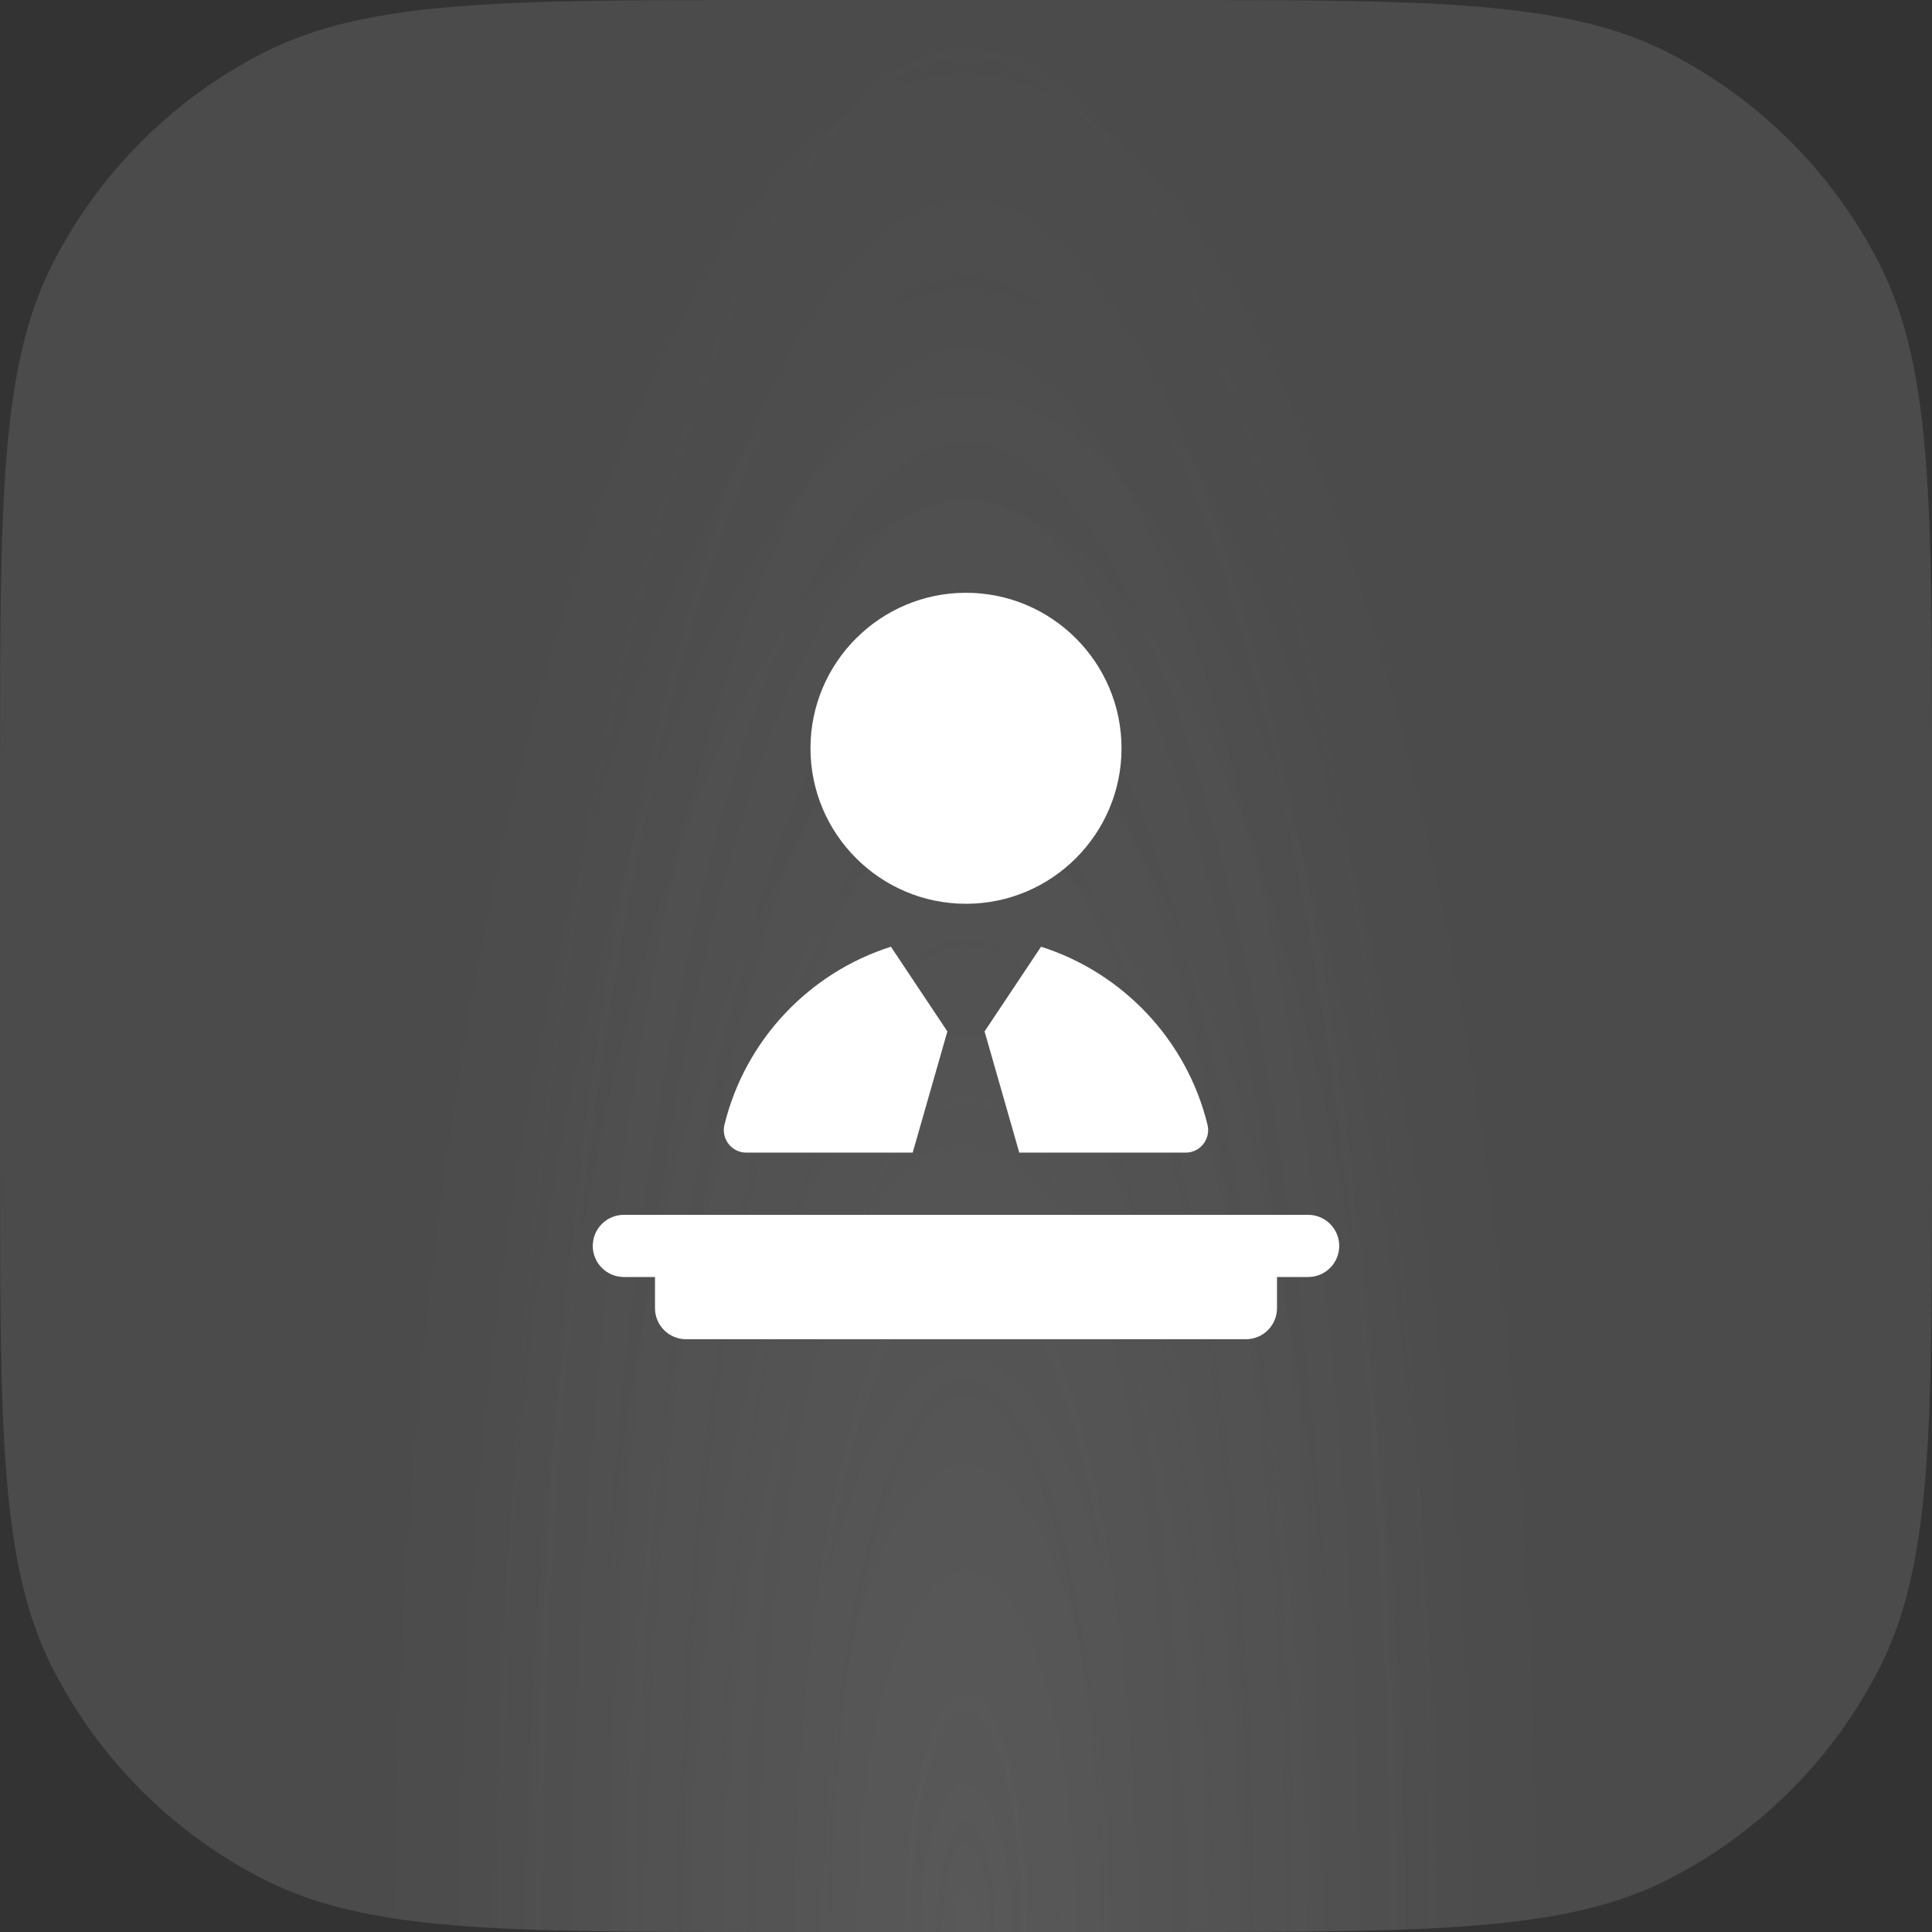 <svg width="44" height="44" viewBox="0 0 44 44" fill="none" xmlns="http://www.w3.org/2000/svg">
<rect x="0" y="0" width="44" height="44" fill="#333333" stroke="none"/>
<path d="M0 17.6C0 11.439 0 8.359 1.199 6.006C2.254 3.936 3.936 2.254 6.006 1.199C8.359 0 11.439 0 17.6 0H26.4C32.561 0 35.641 0 37.994 1.199C40.064 2.254 41.746 3.936 42.801 6.006C44 8.359 44 11.439 44 17.6V26.4C44 32.561 44 35.641 42.801 37.994C41.746 40.064 40.064 41.746 37.994 42.801C35.641 44 32.561 44 26.4 44H17.6C11.439 44 8.359 44 6.006 42.801C3.936 41.746 2.254 40.064 1.199 37.994C0 35.641 0 32.561 0 26.4V17.6Z" fill="white" fill-opacity="0.06" style="mix-blend-mode:lighten"/>
<path d="M0 17.6C0 11.439 0 8.359 1.199 6.006C2.254 3.936 3.936 2.254 6.006 1.199C8.359 0 11.439 0 17.6 0H26.4C32.561 0 35.641 0 37.994 1.199C40.064 2.254 41.746 3.936 42.801 6.006C44 8.359 44 11.439 44 17.6V26.4C44 32.561 44 35.641 42.801 37.994C41.746 40.064 40.064 41.746 37.994 42.801C35.641 44 32.561 44 26.4 44H17.6C11.439 44 8.359 44 6.006 42.801C3.936 41.746 2.254 40.064 1.199 37.994C0 35.641 0 32.561 0 26.4V17.6Z" fill="#808080" fill-opacity="0.18" style="mix-blend-mode:color-dodge"/>
<path d="M0 17.6C0 11.439 0 8.359 1.199 6.006C2.254 3.936 3.936 2.254 6.006 1.199C8.359 0 11.439 0 17.6 0H26.4C32.561 0 35.641 0 37.994 1.199C40.064 2.254 41.746 3.936 42.801 6.006C44 8.359 44 11.439 44 17.6V26.4C44 32.561 44 35.641 42.801 37.994C41.746 40.064 40.064 41.746 37.994 42.801C35.641 44 32.561 44 26.4 44H17.6C11.439 44 8.359 44 6.006 42.801C3.936 41.746 2.254 40.064 1.199 37.994C0 35.641 0 32.561 0 26.4V17.6Z" fill="url(#paint0_radial_8009_5174)"/>
<path d="M0 17.6C0 11.439 0 8.359 1.199 6.006C2.254 3.936 3.936 2.254 6.006 1.199C8.359 0 11.439 0 17.6 0H26.4C32.561 0 35.641 0 37.994 1.199C40.064 2.254 41.746 3.936 42.801 6.006C44 8.359 44 11.439 44 17.6V26.4C44 32.561 44 35.641 42.801 37.994C41.746 40.064 40.064 41.746 37.994 42.801C35.641 44 32.561 44 26.4 44H17.6C11.439 44 8.359 44 6.006 42.801C3.936 41.746 2.254 40.064 1.199 37.994C0 35.641 0 32.561 0 26.4V17.6Z" fill="url(#paint1_radial_8009_5174)" style="mix-blend-mode:color-dodge"/>
<g clip-path="url(#clip0_8009_5174)">
<path d="M22 20.583C23.953 20.583 25.542 18.994 25.542 17.042C25.542 15.089 23.953 13.5 22 13.5C20.047 13.5 18.458 15.089 18.458 17.042C18.458 18.994 20.047 20.583 22 20.583ZM23.709 21.561C25.578 22.155 27.031 23.694 27.5 25.615C27.579 25.937 27.336 26.25 27.004 26.25H23.213L22.423 23.49L23.709 21.561ZM16.499 25.615C16.969 23.694 18.421 22.155 20.29 21.561L21.576 23.49L20.786 26.25H16.995C16.663 26.25 16.421 25.937 16.499 25.615ZM30.5 28.375C30.5 28.766 30.183 29.083 29.792 29.083H29.083V29.792C29.083 30.183 28.766 30.5 28.375 30.5H15.625C15.234 30.5 14.917 30.183 14.917 29.792V29.083H14.208C13.817 29.083 13.5 28.766 13.5 28.375C13.5 27.984 13.817 27.667 14.208 27.667H29.792C30.183 27.667 30.5 27.984 30.5 28.375Z" fill="white"/>
</g>
<defs>
<radialGradient id="paint0_radial_8009_5174" cx="0" cy="0" r="1" gradientUnits="userSpaceOnUse" gradientTransform="translate(22 44) rotate(-90) scale(72.286 22)">
<stop stop-color="white" stop-opacity="0.07"/>
<stop offset="0.603" stop-color="white" stop-opacity="0"/>
</radialGradient>
<radialGradient id="paint1_radial_8009_5174" cx="0" cy="0" r="1" gradientUnits="userSpaceOnUse" gradientTransform="translate(22 44) rotate(-90) scale(60.107 15.014)">
<stop stop-color="#5E5E5E" stop-opacity="0.14"/>
<stop offset="0.738" stop-color="#5E5E5E" stop-opacity="0"/>
</radialGradient>
<clipPath id="clip0_8009_5174">
<rect width="17" height="17" fill="white" transform="translate(13.5 13.5)"/>
</clipPath>
</defs>
</svg>
